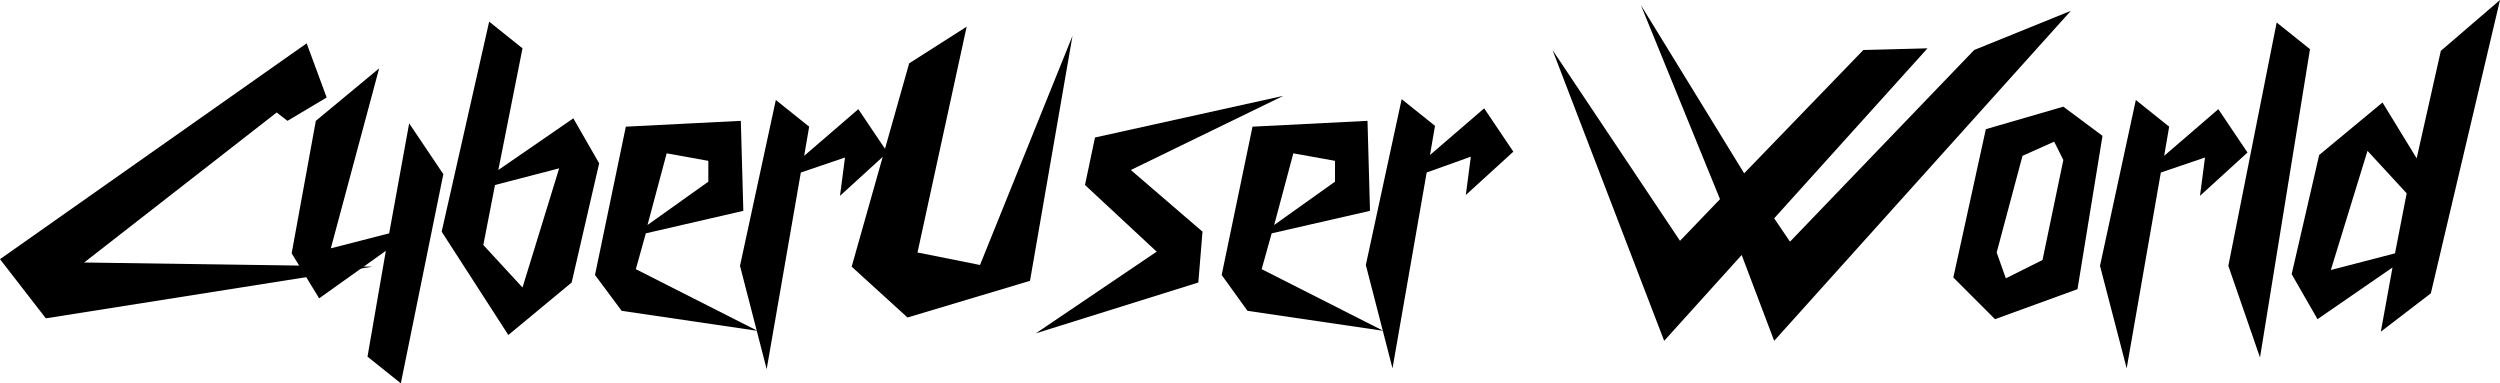 <svg xmlns="http://www.w3.org/2000/svg" xml:space="preserve" style="enable-background:new 0 0 300 46" viewBox="0 0 300 46"><path d="m36.8 5.2 2.4 6.5-4.7 2.8-1.3-1-23.1 18 34.6.5-39.2 6.2L0 31.1 36.8 5.2z"/><path d="m46.7 28 2.4-13.2 4.1 6.1L48.1 46l-4-3.2 2.2-12.7-8 5.7-3.3-5.4 2.9-15.9 7.6-6.3-5.8 21.6 7-1.8zm6.3-.2 5.7-25.2 4 3.2-2.9 14.6 9-6.2 3.1 5.4-3.3 14.3-7.6 6.3-8-12.4zm6.4-5.6L58 29.4l4.7 5.1 4.4-14.3-7.7 2zM77.5 28l-1.2 4.3 14.6 7.4-16.3-2.4-3.2-4.3 3.7-17.8 13.8-.7.3 10.8L77.5 28zm.2-1 7.3-5.2v-2.5l-5-.9-2.3 8.6z"/><path d="M96.1 20.7 92 44.3l-3.2-12.4L93.1 12l4 3.2-.6 3.5 6.5-5.6 3.5 5.2-5.7 5.2.6-4.6-5.3 1.8z"/><path d="m123.6 33.7-14.7 4.4-6.7-6.1 6.9-24.4 6.9-4.4-5.9 27.1 7.5 1.5 11.1-27.5-5.1 29.4zM154 11.5l-18.3 8.9 8.6 7.4-.5 6.1-19.5 6.1 14.5-9.8-8.6-8 1.2-5.7 22.6-5z"/><path d="m152.6 28-1.2 4.3 14.6 7.4-16.3-2.4-3.1-4.3 3.7-17.8 13.8-.7.3 10.8-11.8 2.7zm.3-1 7.3-5.2v-2.5l-5-.9-2.3 8.6z"/><path d="m171.2 20.7-4.1 23.5-3.2-12.4 4.3-19.9 4 3.2-.6 3.5 6.5-5.6 3.5 5.2-5.7 5.2.6-4.6-5.3 1.9zm37.8 9.9-9.3 10.3L186.3 6l15.3 22.9 4.8-5L196.9.6l12.4 20.2L223.6 6l7.7-.2-18.4 20.4 1.9 2.8 22.1-23 11.6-4.7-35.6 39.6-3.9-10.3zm25.4 2.7 3.9-17.8 9.3-2.7 4.7 3.5-3 18.4-9.9 3.6-5-5zm5.2-3 1.1 3.1 4.4-2.2 2.5-12-1.1-2.2-3.8 1.7-3.1 11.6zm19.7-9.6-4.1 23.5-3.2-12.3 4.3-19.9 4 3.2-.6 3.5 6.5-5.6 3.5 5.2-5.7 5.2.6-4.6-5.3 1.8zm11.9 22.2-3.8-11 5.8-29.2 4 3.2-6 37zm20.5-7.7-6 4.6 1.4-7.7-9 6.2-3.1-5.4 3.3-14.3 7.6-6.3L290 19l2.9-12.9L300 0l-8.3 35.2zm-4.3-4.8 1.4-7.2-4.7-5.1-4.4 14.3 7.7-2z"/></svg>